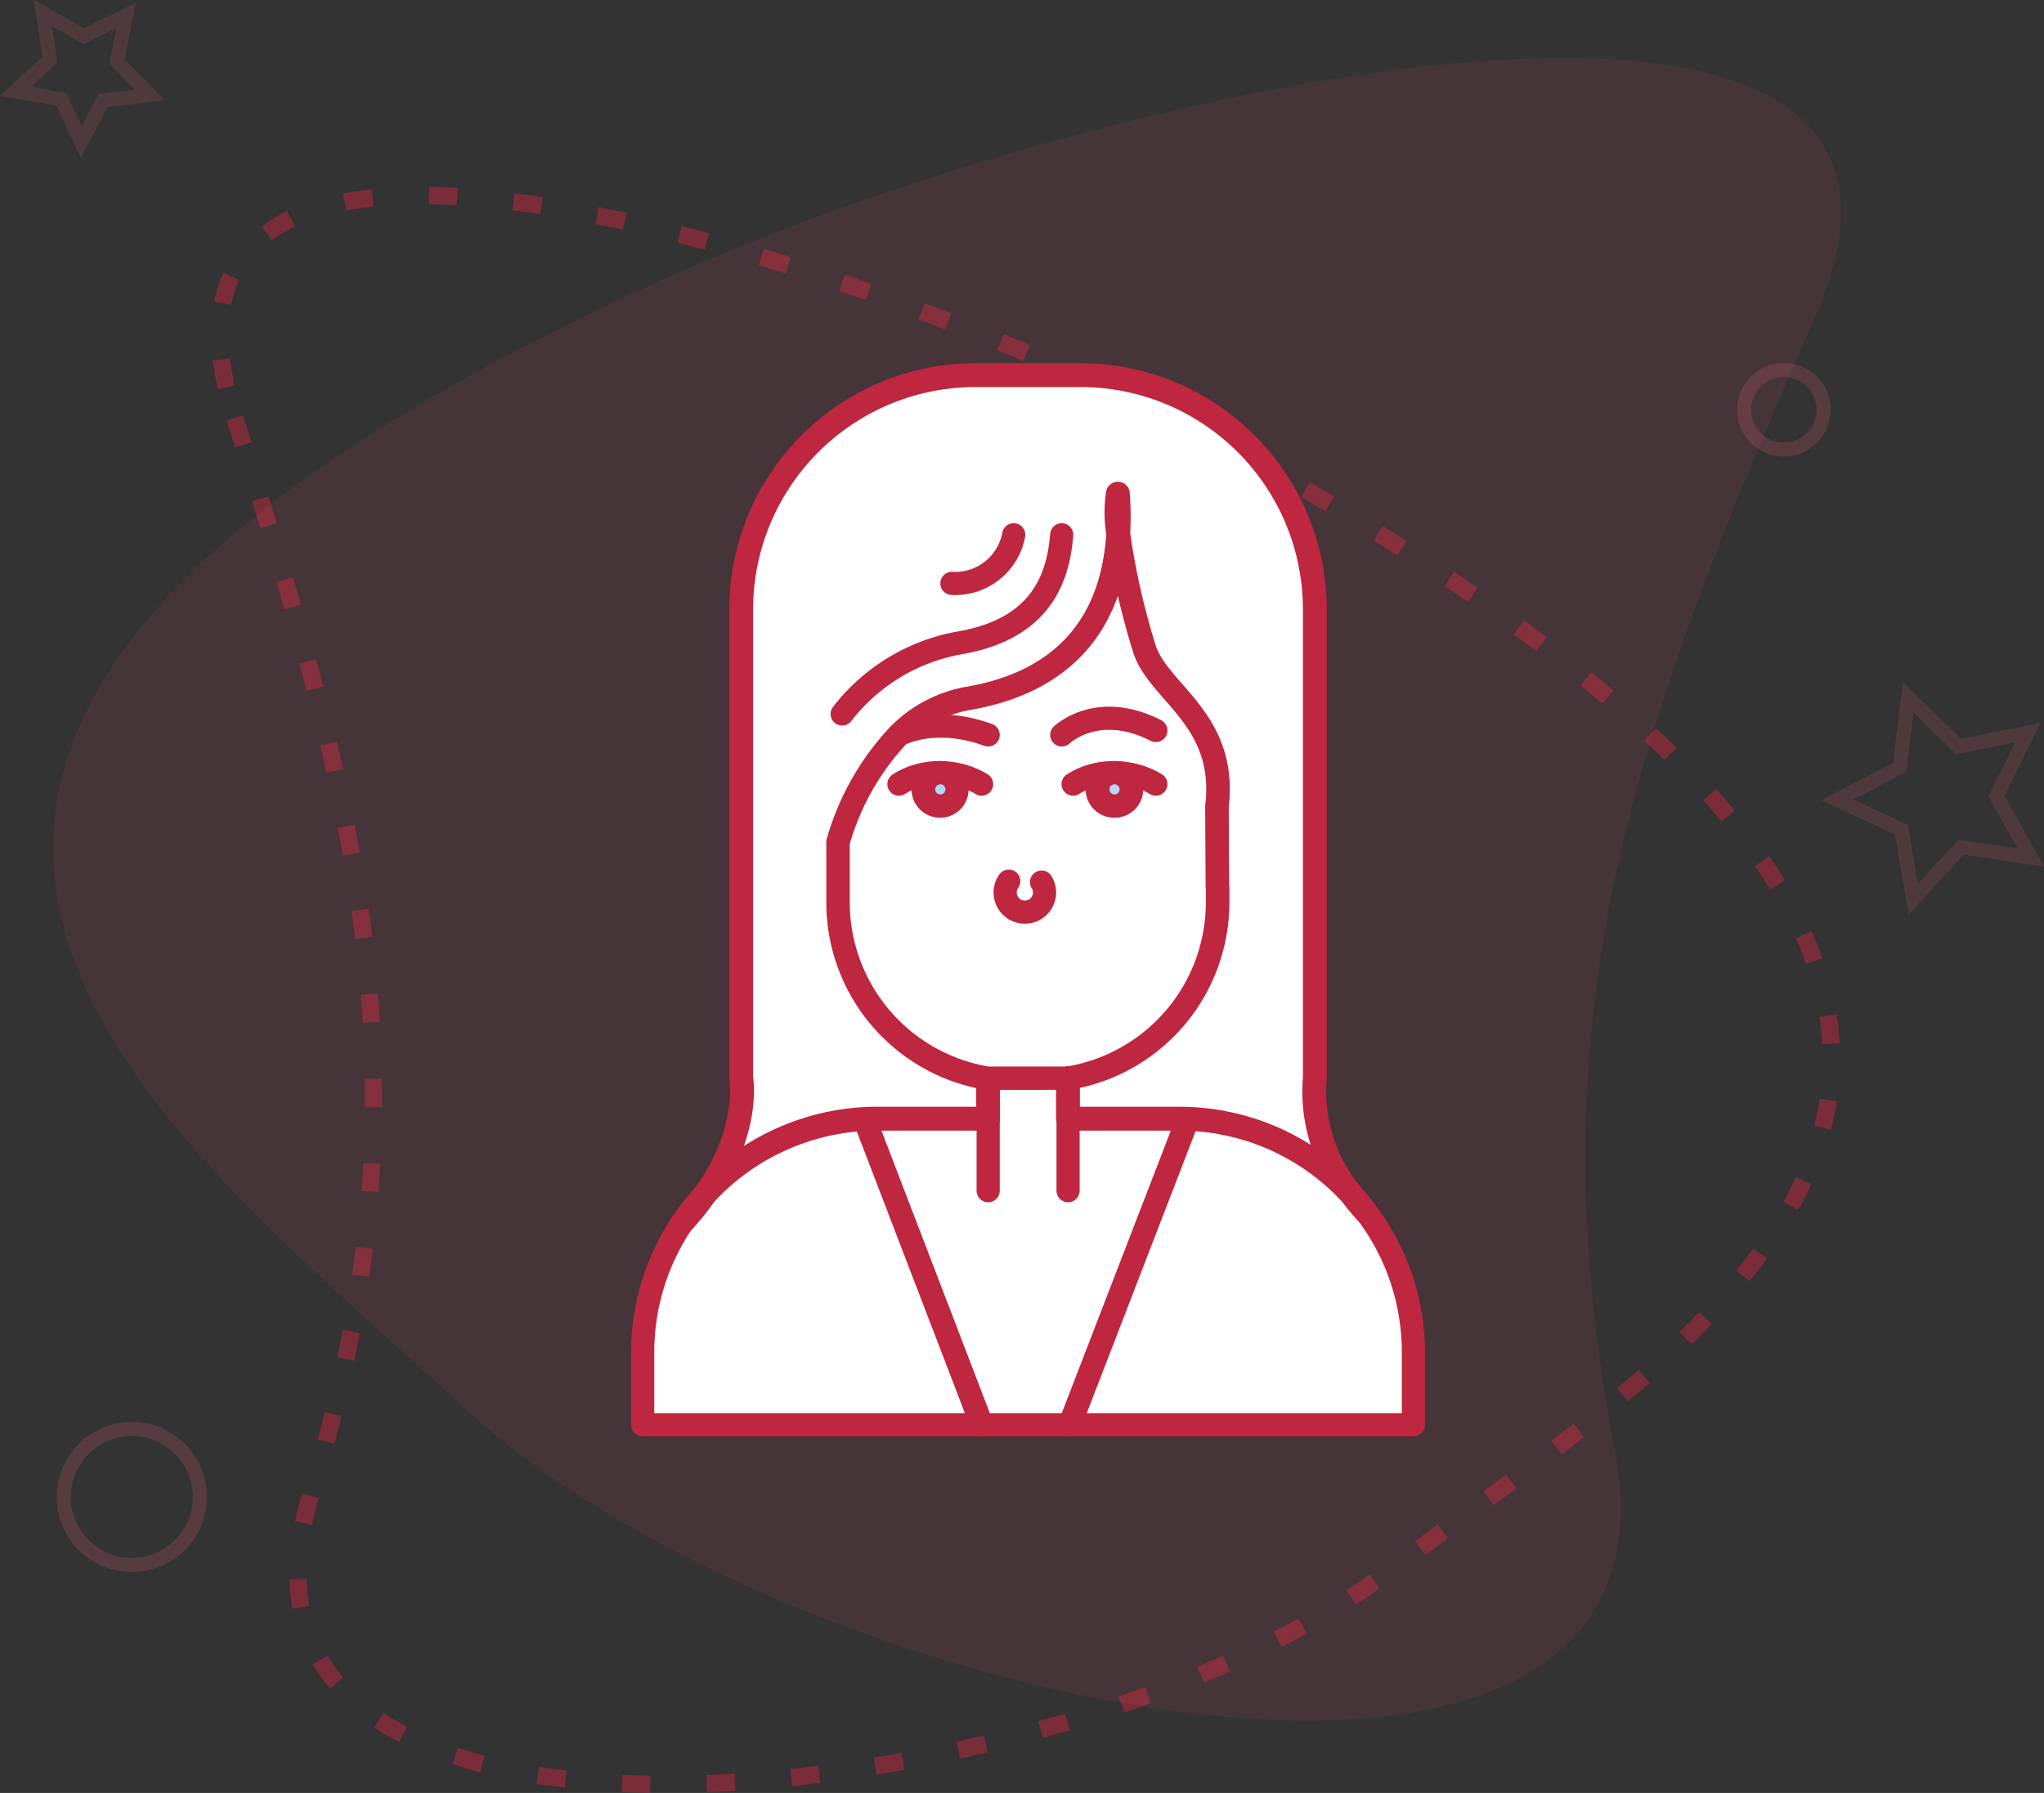 <svg xmlns="http://www.w3.org/2000/svg" width="169.421" height="148.613" viewBox="0 0 169.421 148.613">
    <rect x="0" y="0" width="169.421" height="148.613" fill="#333333" stroke="none"/>
    <defs>
        <style>
            .cls-1,.cls-3,.cls-4,.cls-6,.cls-7{fill:none}.cls-1,.cls-5,.cls-6,.cls-8,.cls-9{stroke:#bf263f}.cls-1,.cls-3,.cls-4{stroke-miterlimit:10}.cls-1{stroke-width:1.426px;stroke-dasharray:2.341 4.681;opacity:.512}.cls-2{fill:#ed4d67;opacity:.1}.cls-3,.cls-4{stroke:#f7657d;stroke-width:1.17px}.cls-3{opacity:.18}.cls-4{opacity:.14}.cls-5,.cls-8{fill:#fff}.cls-5,.cls-6,.cls-7,.cls-8,.cls-9{stroke-linecap:round;stroke-linejoin:round}.cls-5,.cls-6,.cls-7,.cls-9{stroke-width:1.919px}.cls-7{stroke:#4783b2}.cls-8{stroke-width:1.977px}.cls-9{fill:#b2d7fe}
        </style>
    </defs>
    <g id="_04" data-name="4" transform="translate(-496.239 -57.284)">
        <g id="Group_2358" data-name="Group 2358">
            <g id="Group_2354" data-name="Group 2354">
                <g id="Group_2352" data-name="Group 2352">
                    <path id="Path_826" d="M515.7 91.923c10.873 33.834 16.159 56.833 6.283 89.336-10.608 34.909 61.972 26.781 89.337 6.284 26.018-19.489 70.688-44.273-6.283-89.337C573.08 79.5 504.371 56.686 515.7 91.923z" class="cls-1" data-name="Path 826"/>
                    <path id="Path_777" d="M646.659 83.622c-15.259 34.578-23.409 58.314-16.577 93.791 7.339 38.1-68.523 21.435-95.187-3.286-25.354-23.5-69.843-54.685 16.576-93.79 35.871-16.237 111.077-32.724 95.188 3.285z" class="cls-2" data-name="Path 777"/>
                </g>
                <g id="Group_2356" data-name="Group 2356">
                    <circle id="Ellipse_80" cx="3.297" cy="3.297" r="3.297" class="cls-3" data-name="Ellipse 80" transform="translate(640.799 87.949)"/>
                    <path id="Path_823" d="M648.527 123.588l5.172-2.714.7-5.8 4.179 4.08 5.735-1.129-2.589 5.235 2.845 5.1-5.779-.845-3.97 4.285-.983-5.757z" class="cls-4" data-name="Path 823"/>
                    <path id="Path_828" d="M499.807 58.376l3.388 1.9 3.5-1.713-.762 3.812 2.708 2.788-3.86.454-1.816 3.437-1.624-3.531-3.829-.663 2.857-2.635z" class="cls-4" data-name="Path 828"/>
                    <circle id="Ellipse_81" cx="5.638" cy="5.638" r="5.638" class="cls-3" data-name="Ellipse 81" transform="translate(501.526 175.725)"/>
                </g>
            </g>
        </g>
        <g id="Group_2374" data-name="Group 2374" transform="translate(549.508 88.376)">
            <g id="Group_2373" data-name="Group 2373" transform="translate(0 58.229)">
                <g id="Group_2372" data-name="Group 2372">
                    <g id="Group_2370" data-name="Group 2370">
                        <path id="Path_843" d="M406.38 155.206l-9.789 25.362h-7.3l-9.723-25.344c.341-.024.7-.031 1.057-.031h9.194v-3.358h6.624v3.358h9.2c.24-.001.487.007.737.013z" class="cls-5" data-name="Path 843" transform="translate(-361.185 -151.797)"/>
                        <path id="Path_844" d="M425.4 174.688v5.945h-28.472l9.789-25.362c.341.009.669.031 1 .063a18.529 18.529 0 0 1 1.873.251v.008a18.68 18.68 0 0 1 1.933.468 19.561 19.561 0 0 1 2.217.807h.008a20.562 20.562 0 0 1 1.912.971 19.115 19.115 0 0 1 4.5 3.576 17.419 17.419 0 0 0 1.38 1.67l.008.007c.108.139.21.282.311.421a19.2 19.2 0 0 1 3.541 11.175z" class="cls-5" data-name="Path 844" transform="translate(-361.517 -151.862)"/>
                        <path id="Path_845" d="M388.929 180.634h-28.1v-5.945A19.225 19.225 0 0 1 364.1 163.9a22.163 22.163 0 0 0 2.021-2.527 19.461 19.461 0 0 1 12.4-6.039h.009c.225-.024.45-.037.675-.046z" class="cls-5" data-name="Path 845" transform="translate(-360.827 -151.863)"/>
                        <path id="Path_846" d="M366.184 161.495a22.236 22.236 0 0 1-2.021 2.526c.109-.164.217-.326.334-.483a19.337 19.337 0 0 1 1.687-2.043z" class="cls-5" data-name="Path 846" transform="translate(-360.891 -151.981)"/>
                        <path id="Path_847" d="M396.757 151.8v.037h-.194a1.441 1.441 0 0 0 .194-.037z" class="cls-5" data-name="Path 847" transform="translate(-361.51 -151.796)"/>
                        <path id="Path_848" d="M422 163.211a17.278 17.278 0 0 1-1.381-1.67 16.564 16.564 0 0 1 1.381 1.67z" class="cls-5" data-name="Path 848" transform="translate(-361.97 -151.982)"/>
                        <g id="Group_2369" data-name="Group 2369" transform="translate(28.638 3.396)">
                            <path id="Line_273" d="M0 5.977V0" class="cls-6" data-name="Line 273"/>
                            <path id="Line_274" d="M0 5.977V0" class="cls-6" data-name="Line 274" transform="translate(6.622)"/>
                        </g>
                    </g>
                    <g id="Group_2371" data-name="Group 2371" transform="translate(17.669 3.427)">
                        <path id="Line_275" d="M.023.045L0 0" class="cls-7" data-name="Line 275"/>
                        <path id="Line_276" d="M.024 0L0 .045" class="cls-7" data-name="Line 276" transform="translate(28.531)"/>
                    </g>
                </g>
            </g>
            <path id="Path_849" d="M419.572 160.219a19.17 19.17 0 0 0-4.5-3.576 20.432 20.432 0 0 0-1.911-.971h-.008a19.752 19.752 0 0 0-2.217-.807A18.765 18.765 0 0 0 409 154.4v-.008a18.507 18.507 0 0 0-1.873-.251 14.988 14.988 0 0 0-1-.063c-.251-.007-.5-.015-.745-.015h-9.2V150.7a1.228 1.228 0 0 0 .178-.037 14.752 14.752 0 0 0 12.211-14.535v-1.266h-.016l-.039-6.668c.887-7.345-5.02-9.467-6.063-13.245a59.611 59.611 0 0 1-2.106-9.381 24.7 24.7 0 0 0-.031-3.311 10.506 10.506 0 0 0 .031 3.311c-.5 8.261-5.33 12.475-12.466 13.68a10.68 10.68 0 0 0-5.69 3 21.426 21.426 0 0 0-5.052 8.911v4.974a14.779 14.779 0 0 0 12.4 14.572h.015v3.358h-9.195c-.357 0-.715.008-1.056.031-.226.008-.45.023-.675.046a19.455 19.455 0 0 0-12.4 6.04c3.654-5.309 2.868-9.475 2.868-9.475v-38.844a19.431 19.431 0 0 1 19.429-19.429h8.691a19.427 19.427 0 0 1 19.429 19.424V150.7a13.314 13.314 0 0 0 2.927 9.519z" class="cls-8" data-name="Path 849" transform="translate(-360.93 -92.432)"/>
            <path id="Path_850" d="M377.685 120.777a15.793 15.793 0 0 1 9.634-5.874c6.241-1.052 8.222-4.643 8.562-8.978" class="cls-6" data-name="Path 850" transform="translate(-361.149 -92.69)"/>
            <path id="Path_851" d="M408.725 128.447c.886-7.344-5.021-9.466-6.064-13.244a59.6 59.6 0 0 1-2.106-9.381c-.5 8.261-5.33 12.473-12.466 13.68a10.674 10.674 0 0 0-5.689 3 21.417 21.417 0 0 0-5.052 8.911v4.974a14.779 14.779 0 0 0 12.4 14.572h6.452a1.444 1.444 0 0 0 .194-.037v.037a1.2 1.2 0 0 0 .178-.037 14.753 14.753 0 0 0 12.208-14.54v-1.266h-.015zm-22.912-.047a1.381 1.381 0 1 1-.016-2.761h.04a1.381 1.381 0 0 1-.023 2.761zm14.433 0a1.381 1.381 0 1 1-.017-2.761h.039a1.381 1.381 0 1 1-.023 2.761z" class="cls-5" data-name="Path 851" transform="translate(-361.143 -92.688)"/>
            <path id="Path_852" d="M386.959 109.953a4.933 4.933 0 0 0 5.122-4.028" class="cls-6" data-name="Path 852" transform="translate(-361.327 -92.69)"/>
            <path id="Path_853" d="M394.476 135.271a1.632 1.632 0 1 1-2.72-.078" class="cls-6" data-name="Path 853" transform="translate(-361.413 -93.25)"/>
            <path id="Path_854" d="M389.4 126.977a6.67 6.67 0 0 0-3.4-.948" class="cls-6" data-name="Path 854" transform="translate(-361.308 -93.075)"/>
            <path id="Path_855" d="M382.482 126.977a6.169 6.169 0 0 1 3.412-.948" class="cls-6" data-name="Path 855" transform="translate(-361.241 -93.074)"/>
            <path id="Path_856" d="M387.334 127.412a1.381 1.381 0 1 1-1.4-1.381h.04a1.381 1.381 0 0 1 1.36 1.381z" class="cls-9" data-name="Path 856" transform="translate(-361.281 -93.075)"/>
            <path id="Path_857" d="M404.126 126.977a6.692 6.692 0 0 0-3.412-.948" class="cls-6" data-name="Path 857" transform="translate(-361.59 -93.075)"/>
            <path id="Path_858" d="M397.2 126.977a6.142 6.142 0 0 1 3.4-.948" class="cls-6" data-name="Path 858" transform="translate(-361.523 -93.074)"/>
            <path id="Path_859" d="M402.056 127.412a1.381 1.381 0 1 1-1.408-1.381h.039a1.393 1.393 0 0 1 1.369 1.381z" class="cls-9" data-name="Path 859" transform="translate(-361.563 -93.075)"/>
            <path id="Path_862" d="M382.484 122.821s2.852-1.647 7.395 0" class="cls-6" data-name="Path 862" transform="translate(-361.241 -92.999)"/>
            <path id="Path_863" d="M396.241 122.809s2.944-2.85 7.8-.366" class="cls-6" data-name="Path 863" transform="translate(-361.504 -92.986)"/>
        </g>
    </g>
</svg>
